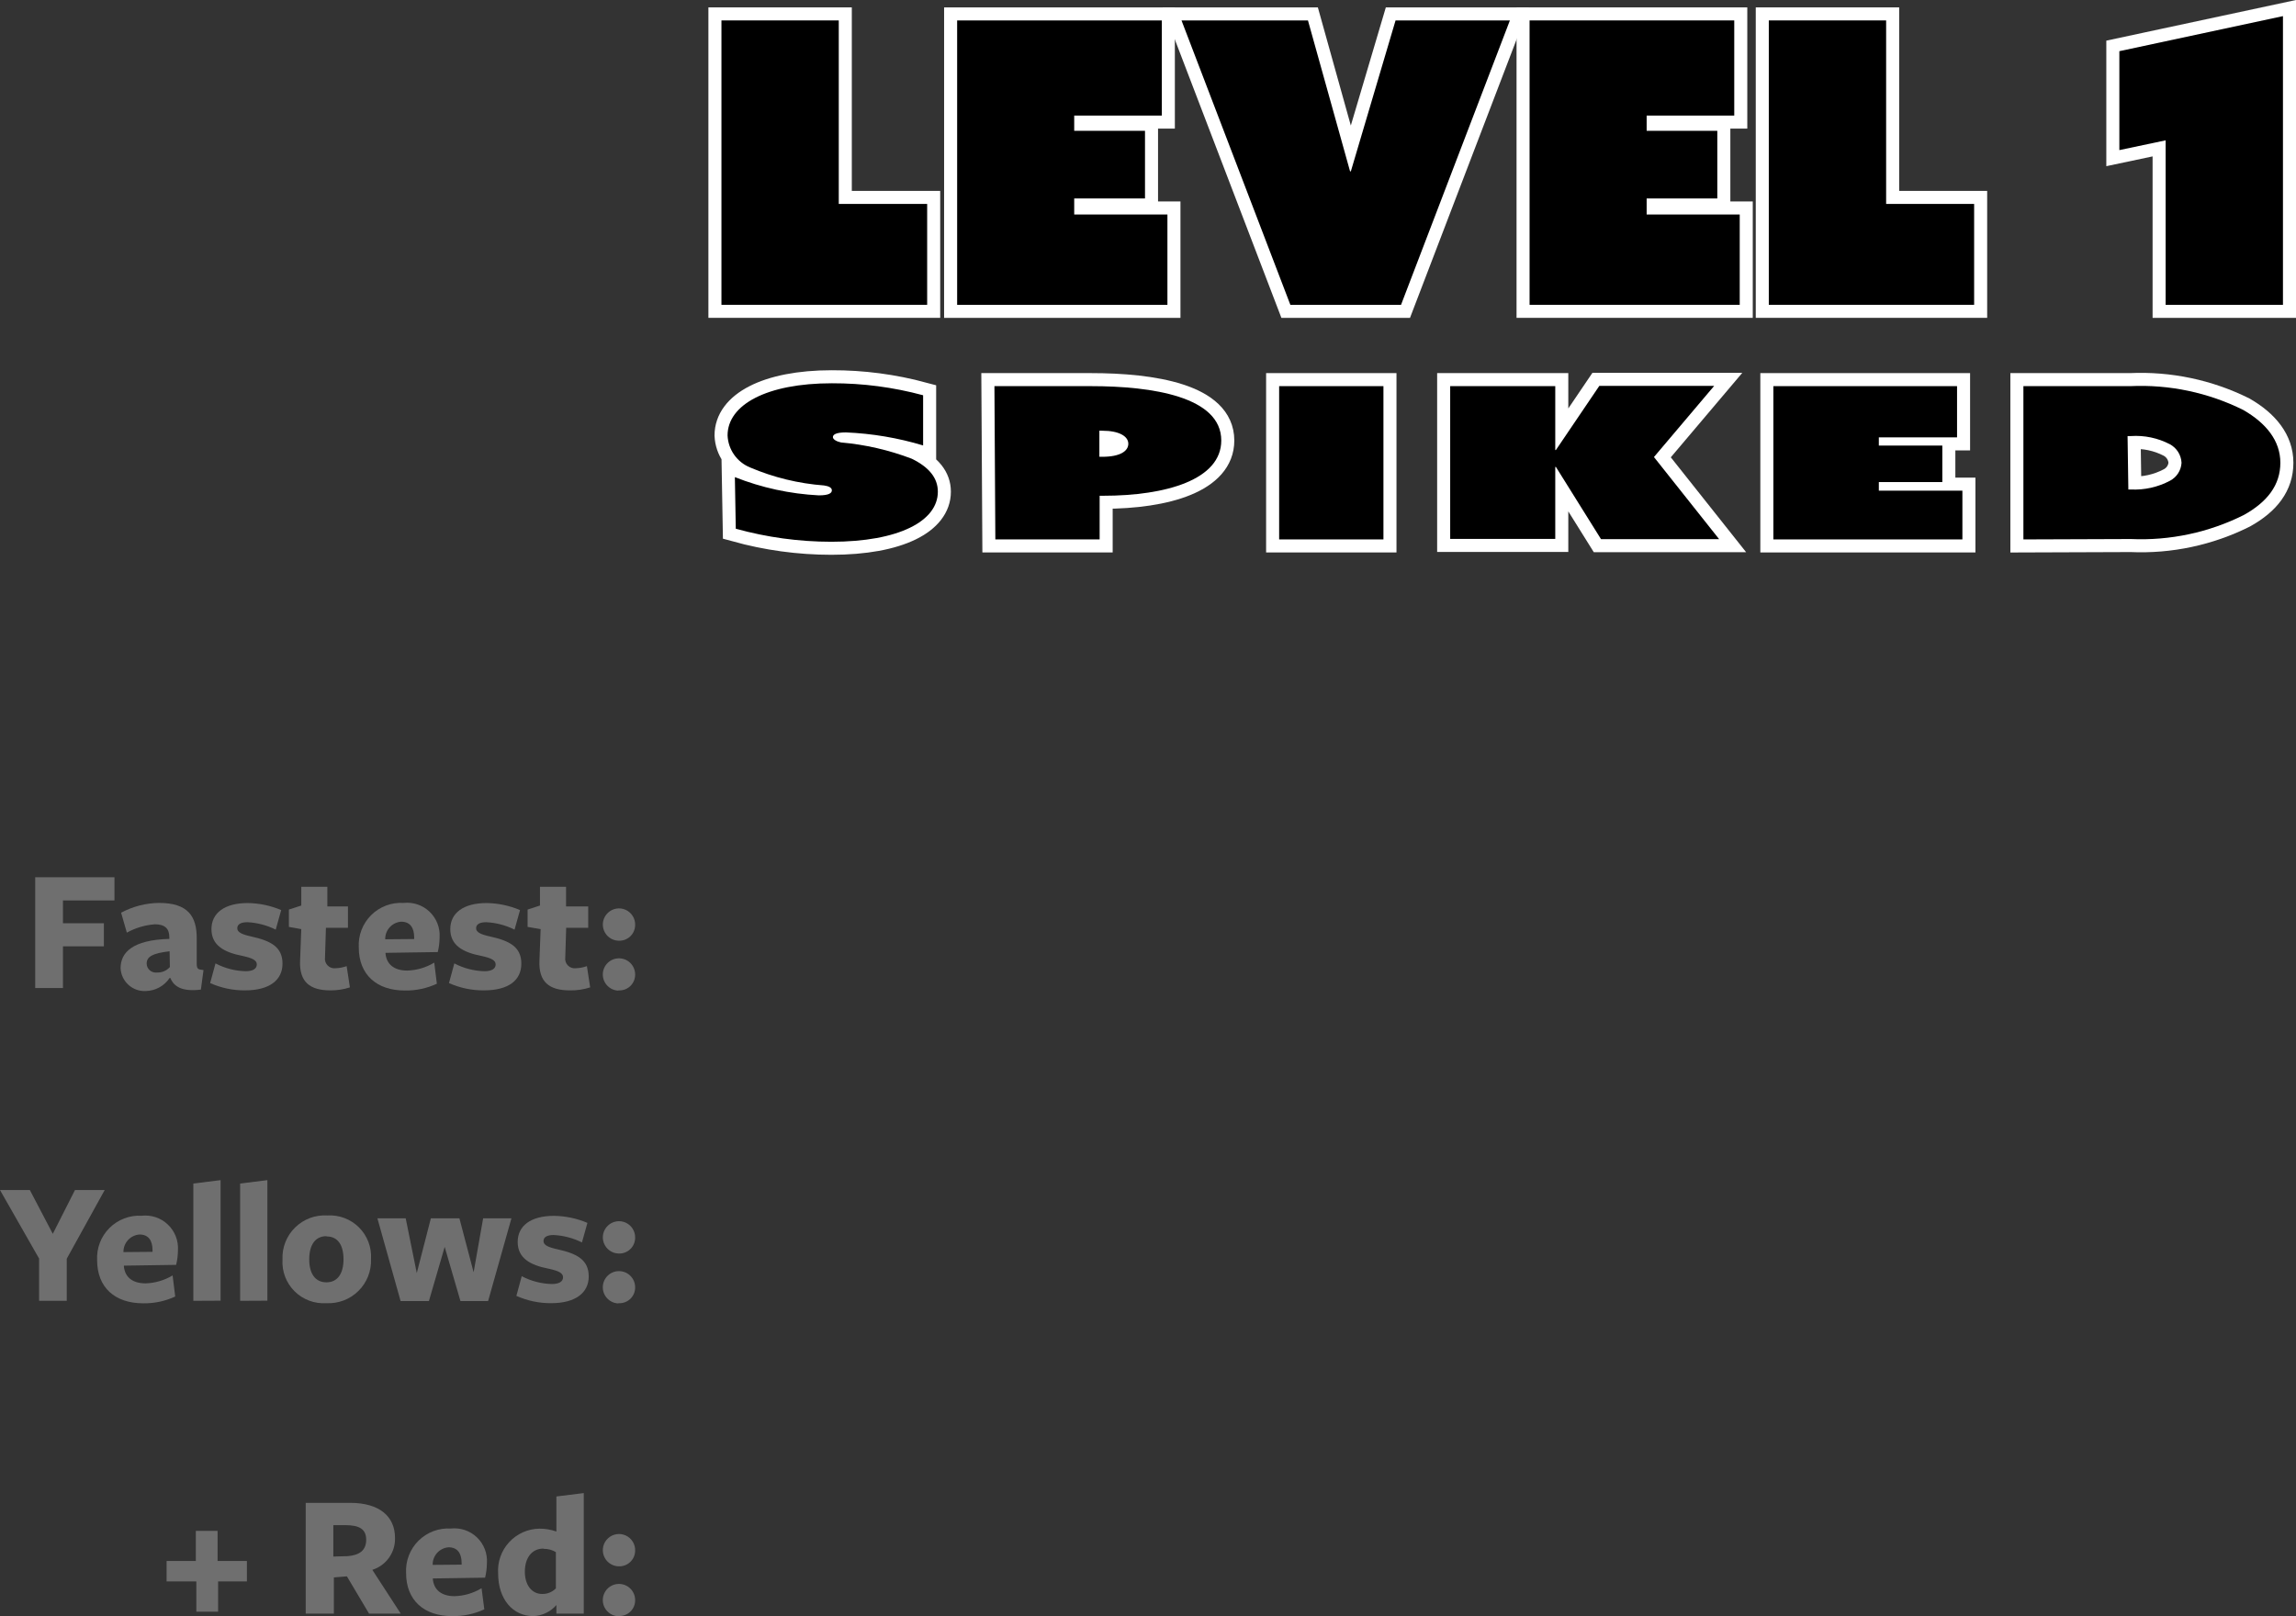 <svg version="1.1" xmlns="http://www.w3.org/2000/svg" xmlns:xlink="http://www.w3.org/1999/xlink" width="176.12" height="124.007" viewBox="0,0,176.12,124.007"><rect x="0" y="0" width="176.12" height="124.007" fill="#333333" stroke="none"/><g transform="translate(-218.88,-122.013)"><g data-paper-data="{&quot;isPaintingLayer&quot;:true}" fill-rule="nonzero" stroke-linecap="butt" stroke-linejoin="miter" stroke-miterlimit="10" stroke-dasharray="" stroke-dashoffset="0" style="mix-blend-mode: normal"><path d="M221.58,189.32h6.08v1.78h-3.95v1.75h3.14v1.77h-3.14v3.2h-2.13z" fill="#6f6f6f" stroke="none" stroke-width="1"/><path d="M231.89,197.05c-0.407,0.61 -1.087,0.983 -1.82,1c-0.49,0.027 -0.97,-0.142 -1.335,-0.471c-0.364,-0.329 -0.582,-0.789 -0.605,-1.279c0,-1.2 0.9,-2.17 3.74,-2.25v-0.12c0,-0.67 -0.34,-1 -1.11,-1c-0.754,0.056 -1.488,0.274 -2.15,0.64l-0.44,-1.53c0.896,-0.48 1.894,-0.738 2.91,-0.75c2.19,0 2.91,1 2.89,2.76v1.88c0,0.43 0.09,0.47 0.52,0.51l-0.2,1.5c-1.38,0.17 -2.06,-0.19 -2.34,-0.89zM231.89,195c-1.29,0.15 -1.76,0.4 -1.76,0.95c0.004,0.197 0.091,0.383 0.24,0.512c0.148,0.129 0.345,0.19 0.54,0.168c0.38,0.019 0.748,-0.135 1,-0.42z" fill="#6f6f6f" stroke="none" stroke-width="1"/><path d="M237.68,198c-0.923,0.008 -1.837,-0.183 -2.68,-0.56l0.41,-1.51c0.713,0.375 1.504,0.581 2.31,0.6c0.56,0 0.86,-0.19 0.86,-0.52c0,-0.33 -0.36,-0.49 -1.08,-0.65c-1.46,-0.28 -2.4,-0.83 -2.4,-2.06c0,-1.23 1,-2 2.78,-2c0.884,0.011 1.757,0.194 2.57,0.54l-0.42,1.5c-0.676,-0.338 -1.415,-0.532 -2.17,-0.57c-0.51,0 -0.78,0.16 -0.78,0.47c0,0.31 0.4,0.48 1.09,0.63c1.5,0.33 2.38,0.81 2.38,2.08c0,1.27 -1.01,2.05 -2.87,2.05z" fill="#6f6f6f" stroke="none" stroke-width="1"/><path d="M244.22,198c-1.56,0 -2.4,-0.64 -2.32,-2.3l0.09,-2.4l-0.95,-0.17v-1.33l0.95,-0.31v-1.44h2v1.51h1.58v1.64h-1.69l-0.07,2.27c-0.034,0.229 0.042,0.461 0.206,0.624c0.164,0.164 0.395,0.24 0.624,0.206c0.283,-0.011 0.563,-0.065 0.83,-0.16l0.25,1.63c-0.484,0.157 -0.991,0.234 -1.5,0.23z" fill="#6f6f6f" stroke="none" stroke-width="1"/><path d="M248.45,195.15c0.07,0.84 0.65,1.33 1.67,1.33c0.731,-0.021 1.444,-0.232 2.07,-0.61l0.2,1.62c-0.77,0.358 -1.611,0.536 -2.46,0.52c-2.14,0 -3.53,-1.2 -3.53,-3.31c-0.05,-0.922 0.296,-1.822 0.951,-2.474c0.655,-0.651 1.557,-0.992 2.479,-0.936c0.735,-0.082 1.469,0.167 2.004,0.678c0.535,0.511 0.815,1.233 0.766,1.972c-0.003,0.377 -0.05,0.753 -0.14,1.12l-4,0.06zM250.65,194.06v-0.12c0,-0.75 -0.31,-1.21 -1,-1.21c-0.701,0.053 -1.238,0.647 -1.22,1.35z" fill="#6f6f6f" stroke="none" stroke-width="1"/><path d="M256,198c-0.923,0.008 -1.837,-0.183 -2.68,-0.56l0.41,-1.51c0.713,0.375 1.504,0.581 2.31,0.6c0.56,0 0.86,-0.19 0.86,-0.52c0,-0.33 -0.36,-0.49 -1.08,-0.65c-1.46,-0.28 -2.4,-0.83 -2.4,-2.06c0,-1.23 1,-2 2.79,-2c0.88,0.012 1.75,0.196 2.56,0.54l-0.42,1.5c-0.676,-0.338 -1.415,-0.532 -2.17,-0.57c-0.51,0 -0.78,0.16 -0.78,0.47c0,0.31 0.4,0.48 1.09,0.63c1.5,0.33 2.38,0.81 2.38,2.08c0,1.27 -0.97,2.05 -2.87,2.05z" fill="#6f6f6f" stroke="none" stroke-width="1"/><path d="M262.58,198c-1.56,0 -2.4,-0.64 -2.32,-2.3l0.09,-2.4l-1,-0.17v-1.33l0.95,-0.31v-1.44h2v1.51h1.7v1.64h-1.69l-0.07,2.27c-0.034,0.229 0.042,0.461 0.206,0.624c0.164,0.164 0.395,0.24 0.624,0.206c0.283,-0.011 0.563,-0.065 0.83,-0.16l0.25,1.63c-0.507,0.164 -1.037,0.242 -1.57,0.23z" fill="#6f6f6f" stroke="none" stroke-width="1"/><path d="M266.32,194.19c-0.502,-0.017 -0.944,-0.334 -1.12,-0.805c-0.176,-0.47 -0.051,-1.001 0.317,-1.343c0.368,-0.342 0.906,-0.428 1.362,-0.219c0.456,0.21 0.741,0.674 0.721,1.176c-0.005,0.33 -0.144,0.644 -0.386,0.868c-0.242,0.225 -0.565,0.341 -0.894,0.322zM266.32,198.02c-0.679,-0.022 -1.214,-0.586 -1.2,-1.266c0.015,-0.679 0.573,-1.221 1.253,-1.213c0.68,0.007 1.227,0.56 1.227,1.239c0.006,0.336 -0.129,0.659 -0.372,0.891c-0.243,0.232 -0.573,0.351 -0.908,0.329z" fill="#6f6f6f" stroke="none" stroke-width="1"/><path d="M224,218.59v3.23h-2.12v-3.24l-3,-5.26h2.29l1.76,3.36l1.7,-3.36h2.28z" fill="#6f6f6f" stroke="none" stroke-width="1"/><path d="M228.38,219.15c0.07,0.84 0.65,1.33 1.67,1.33c0.731,-0.023 1.444,-0.233 2.07,-0.61l0.2,1.62c-0.77,0.357 -1.611,0.535 -2.46,0.52c-2.15,0 -3.53,-1.2 -3.53,-3.31c-0.05,-0.921 0.295,-1.819 0.948,-2.47c0.653,-0.651 1.552,-0.993 2.472,-0.94c0.736,-0.081 1.471,0.167 2.007,0.678c0.536,0.511 0.819,1.233 0.773,1.972c-0.003,0.377 -0.05,0.753 -0.14,1.12l-4,0.06zM230.58,218.06v-0.12c0,-0.75 -0.31,-1.21 -1,-1.21c-0.703,0.053 -1.243,0.645 -1.23,1.35z" fill="#6f6f6f" stroke="none" stroke-width="1"/><path d="M233.71,221.82v-9l2.09,-0.26v9.25z" fill="#6f6f6f" stroke="none" stroke-width="1"/><path d="M237.3,221.82v-9l2.09,-0.26v9.25z" fill="#6f6f6f" stroke="none" stroke-width="1"/><path d="M243.91,222c-0.906,0.059 -1.794,-0.274 -2.437,-0.915c-0.643,-0.641 -0.979,-1.528 -0.923,-2.435c-0.042,-0.919 0.31,-1.813 0.966,-2.457c0.656,-0.645 1.556,-0.98 2.474,-0.923c0.903,-0.056 1.786,0.278 2.427,0.916c0.64,0.639 0.977,1.521 0.923,2.424c0.038,0.917 -0.313,1.808 -0.966,2.453c-0.653,0.645 -1.548,0.985 -2.464,0.937zM243.91,216.86c-0.86,0 -1.31,0.69 -1.31,1.78c0,1.09 0.46,1.76 1.32,1.76c0.86,0 1.31,-0.68 1.31,-1.77c0,-1.09 -0.44,-1.75 -1.29,-1.75z" fill="#6f6f6f" stroke="none" stroke-width="1"/><path d="M249.61,221.84l-1.78,-6.35h2.17l0.85,4.2l1.08,-4.2h2.19l1.09,4.14l0.73,-4.14h2.17l-1.79,6.35h-2.12l-1.21,-4.16l-1.21,4.16z" fill="#6f6f6f" stroke="none" stroke-width="1"/><path d="M261.17,222c-0.923,0.008 -1.837,-0.183 -2.68,-0.56l0.41,-1.51c0.713,0.375 1.504,0.581 2.31,0.6c0.56,0 0.86,-0.19 0.86,-0.52c0,-0.33 -0.36,-0.49 -1.08,-0.65c-1.47,-0.28 -2.4,-0.83 -2.4,-2.06c0,-1.23 1,-2 2.78,-2c0.884,0.011 1.757,0.194 2.57,0.54l-0.42,1.5c-0.677,-0.337 -1.415,-0.531 -2.17,-0.57c-0.51,0 -0.78,0.16 -0.78,0.47c0,0.31 0.39,0.48 1.09,0.63c1.49,0.33 2.38,0.81 2.38,2.08c0,1.27 -1.04,2.05 -2.87,2.05z" fill="#6f6f6f" stroke="none" stroke-width="1"/><path d="M266.32,218.19c-0.502,-0.017 -0.944,-0.334 -1.12,-0.805c-0.176,-0.47 -0.051,-1.001 0.317,-1.343c0.368,-0.342 0.906,-0.428 1.362,-0.219c0.456,0.21 0.741,0.674 0.721,1.176c-0.005,0.33 -0.144,0.644 -0.386,0.868c-0.242,0.225 -0.565,0.341 -0.894,0.322zM266.32,222.02c-0.679,-0.022 -1.214,-0.586 -1.2,-1.266c0.015,-0.679 0.573,-1.221 1.253,-1.213c0.68,0.007 1.227,0.56 1.227,1.239c0.006,0.336 -0.129,0.659 -0.372,0.891c-0.243,0.232 -0.573,0.351 -0.908,0.329z" fill="#6f6f6f" stroke="none" stroke-width="1"/><path d="M235.61,243.35v2.32h-1.67v-2.32h-2.28v-1.57h2.24v-2.31h1.67v2.31h2.25v1.57z" fill="#6f6f6f" stroke="none" stroke-width="1"/><path d="M244.49,245.82h-2.16v-8.5h3.41c2.26,0 3.44,1.05 3.44,2.69c0.034,1.114 -0.677,2.115 -1.74,2.45l2.18,3.36h-2.43l-1.7,-2.86l-1,0.08zM245.54,241.41c0.92,-0.07 1.43,-0.45 1.43,-1.26c0,-0.81 -0.52,-1.12 -1.61,-1.12h-0.91v2.41z" fill="#6f6f6f" stroke="none" stroke-width="1"/><path d="M252.08,243.15c0.07,0.84 0.66,1.33 1.67,1.33c0.731,-0.021 1.444,-0.232 2.07,-0.61l0.21,1.62c-0.773,0.358 -1.618,0.536 -2.47,0.52c-2.14,0 -3.53,-1.2 -3.53,-3.31c-0.05,-0.922 0.296,-1.822 0.951,-2.474c0.655,-0.651 1.557,-0.992 2.479,-0.936c0.735,-0.082 1.469,0.167 2.004,0.678c0.535,0.511 0.815,1.233 0.766,1.972c-0.003,0.377 -0.05,0.753 -0.14,1.12l-4,0.06zM254.29,242.06v-0.12c0,-0.75 -0.32,-1.21 -1,-1.21c-0.701,0.053 -1.238,0.647 -1.22,1.35z" fill="#6f6f6f" stroke="none" stroke-width="1"/><path d="M261.56,236.83l2.1,-0.26v9.25h-2.1v-0.66c-0.446,0.517 -1.088,0.825 -1.77,0.85c-1.56,0 -2.7,-1.28 -2.7,-3.28c-0.058,-0.881 0.249,-1.747 0.848,-2.396c0.599,-0.648 1.439,-1.022 2.322,-1.034c0.443,-0.001 0.882,0.073 1.3,0.22zM260.56,240.83c-0.89,0 -1.42,0.72 -1.42,1.77c0,1.05 0.55,1.71 1.32,1.71c0.398,0.013 0.783,-0.143 1.06,-0.43v-2.78c-0.277,-0.169 -0.596,-0.256 -0.92,-0.25z" fill="#6f6f6f" stroke="none" stroke-width="1"/><path d="M266.32,242.19c-0.502,-0.017 -0.944,-0.334 -1.12,-0.805c-0.176,-0.47 -0.051,-1.001 0.317,-1.343c0.368,-0.342 0.906,-0.428 1.362,-0.219c0.456,0.21 0.741,0.674 0.721,1.176c-0.005,0.33 -0.144,0.644 -0.386,0.868c-0.242,0.225 -0.565,0.341 -0.894,0.322zM266.32,246.02c-0.679,-0.022 -1.214,-0.586 -1.2,-1.266c0.015,-0.679 0.573,-1.221 1.253,-1.213c0.68,0.007 1.227,0.56 1.227,1.239c0.006,0.336 -0.129,0.659 -0.372,0.891c-0.243,0.232 -0.573,0.351 -0.908,0.329z" fill="#6f6f6f" stroke="none" stroke-width="1"/><path d="M274.22,123.58h9v14.08h6.78v7.74h-15.78z" fill="none" stroke="#ffffff" stroke-width="2"/><path d="M292.3,123.58h15.7v7.3h-6.72v1.17h5.43v5.19h-5.43v1.23h7.15v6.93h-16.13z" fill="none" stroke="#ffffff" stroke-width="2"/><path d="M309.51,123.58h9.7l3.23,11.58h0.06l3.43,-11.58h8.77l-8.35,21.82h-8.49z" fill="none" stroke="#ffffff" stroke-width="2"/><path d="M336.21,123.58h15.7v7.3h-6.72v1.17h5.42v5.19h-5.42v1.23h7.14v6.93h-16.12z" fill="none" stroke="#ffffff" stroke-width="2"/><path d="M354.56,123.58h9v14.08h6.75v7.74h-15.75z" fill="none" stroke="#ffffff" stroke-width="2"/><path d="M385,132.78l-3.55,0.75v-7.59l12.55,-2.69v22.15h-9z" fill="none" stroke="#ffffff" stroke-width="2"/><path d="M275.25,158.62c2.056,0.815 4.231,1.288 6.44,1.4c0.81,0 1,-0.19 1,-0.39c0,-0.2 -0.24,-0.32 -0.6,-0.37c-1.953,-0.146 -3.868,-0.612 -5.67,-1.38c-1.009,-0.41 -1.685,-1.372 -1.73,-2.46c0,-2.35 3,-4 8,-4c2.364,-0.006 4.718,0.303 7,0.92v3.85c-1.924,-0.58 -3.913,-0.916 -5.92,-1c-0.79,0 -1,0.18 -1,0.36c0,0.18 0.29,0.34 0.62,0.41c1.859,0.163 3.687,0.584 5.43,1.25c1.33,0.65 2,1.48 2,2.53c0,2.26 -3,3.84 -8.17,3.84c-2.477,-0.001 -4.943,-0.338 -7.33,-1z" fill="none" stroke="#ffffff" stroke-width="2"/><path d="M295.16,151.64h7.4c4.71,0 10,0.81 10,4.17c0,3 -4.22,4.24 -9.06,4.24h-0.27v3.35h-8zM303.43,157.06c1.38,0 2,-0.44 2,-1c0,-0.56 -0.68,-1 -2,-1h-0.22v2z" fill="none" stroke="#ffffff" stroke-width="2"/><path d="M317,151.64h8v11.76h-8z" fill="none" stroke="#ffffff" stroke-width="2"/><path d="M330.12,151.64h8.06v4.9h0.05l3.33,-4.92h8.81l-4.62,5.46l5,6.3h-9.06l-3.46,-5.54h-0.05v5.52h-8.06z" fill="none" stroke="#ffffff" stroke-width="2"/><path d="M354.91,151.64h14.09v3.93h-6v0.63h4.87v2.8h-4.87v0.66h6.41v3.74h-14.5z" fill="none" stroke="#ffffff" stroke-width="2"/><path d="M374.09,163.4v-11.76h8.19c3.002,-0.139 5.99,0.491 8.68,1.83c1.73,1 2.84,2.34 2.84,4.05c0,1.71 -1,3 -2.79,4c-2.688,1.348 -5.676,1.984 -8.68,1.85zM382.14,159.57h0.19c1.042,0.05 2.078,-0.181 3,-0.67c0.519,-0.271 0.858,-0.795 0.89,-1.38c-0.028,-0.596 -0.366,-1.134 -0.89,-1.42c-0.923,-0.482 -1.961,-0.7 -3,-0.63h-0.25z" fill="none" stroke="#ffffff" stroke-width="2"/><path d="M274.22,123.58h9v14.08h6.78v7.74h-15.78z" fill="#000000" stroke="none" stroke-width="1"/><path d="M292.3,123.58h15.7v7.3h-6.72v1.17h5.43v5.19h-5.43v1.23h7.15v6.93h-16.13z" fill="#000000" stroke="none" stroke-width="1"/><path d="M309.51,123.58h9.7l3.23,11.58h0.06l3.43,-11.58h8.77l-8.35,21.82h-8.49z" fill="#000000" stroke="none" stroke-width="1"/><path d="M336.21,123.58h15.7v7.3h-6.72v1.17h5.42v5.19h-5.42v1.23h7.14v6.93h-16.12z" fill="#000000" stroke="none" stroke-width="1"/><path d="M354.56,123.58h9v14.08h6.75v7.74h-15.75z" fill="#000000" stroke="none" stroke-width="1"/><path d="M385,132.78l-3.55,0.75v-7.59l12.55,-2.69v22.15h-9z" fill="#000000" stroke="none" stroke-width="1"/><path d="M275.25,158.62c2.056,0.815 4.231,1.288 6.44,1.4c0.81,0 1,-0.19 1,-0.39c0,-0.2 -0.24,-0.32 -0.6,-0.37c-1.953,-0.146 -3.868,-0.612 -5.67,-1.38c-1.009,-0.41 -1.685,-1.372 -1.73,-2.46c0,-2.35 3,-4 8,-4c2.364,-0.006 4.718,0.303 7,0.92v3.85c-1.924,-0.58 -3.913,-0.916 -5.92,-1c-0.79,0 -1,0.18 -1,0.36c0,0.18 0.29,0.34 0.62,0.41c1.859,0.163 3.687,0.584 5.43,1.25c1.33,0.65 2,1.48 2,2.53c0,2.26 -3,3.84 -8.17,3.84c-2.477,-0.001 -4.943,-0.338 -7.33,-1z" fill="#000000" stroke="none" stroke-width="1"/><path d="M295.16,151.64h7.4c4.71,0 10,0.81 10,4.17c0,3 -4.22,4.24 -9.06,4.24h-0.27v3.35h-8zM303.43,157.06c1.38,0 2,-0.44 2,-1c0,-0.56 -0.68,-1 -2,-1h-0.22v2z" fill="#000000" stroke="none" stroke-width="1"/><path d="M317,151.64h8v11.76h-8z" fill="#000000" stroke="none" stroke-width="1"/><path d="M330.12,151.64h8.06v4.9h0.05l3.33,-4.92h8.81l-4.62,5.46l5,6.3h-9.06l-3.46,-5.54h-0.05v5.52h-8.06z" fill="#000000" stroke="none" stroke-width="1"/><path d="M354.91,151.64h14.09v3.93h-6v0.63h4.87v2.8h-4.87v0.66h6.41v3.74h-14.5z" fill="#000000" stroke="none" stroke-width="1"/><path d="M374.09,163.4v-11.76h8.19c3.002,-0.139 5.99,0.491 8.68,1.83c1.73,1 2.84,2.34 2.84,4.05c0,1.71 -1,3 -2.79,4c-2.688,1.348 -5.676,1.984 -8.68,1.85zM382.14,159.57h0.19c1.042,0.05 2.078,-0.181 3,-0.67c0.519,-0.271 0.858,-0.795 0.89,-1.38c-0.028,-0.596 -0.366,-1.134 -0.89,-1.42c-0.923,-0.482 -1.961,-0.7 -3,-0.63h-0.25z" fill="#000000" stroke="none" stroke-width="1"/></g></g></svg>